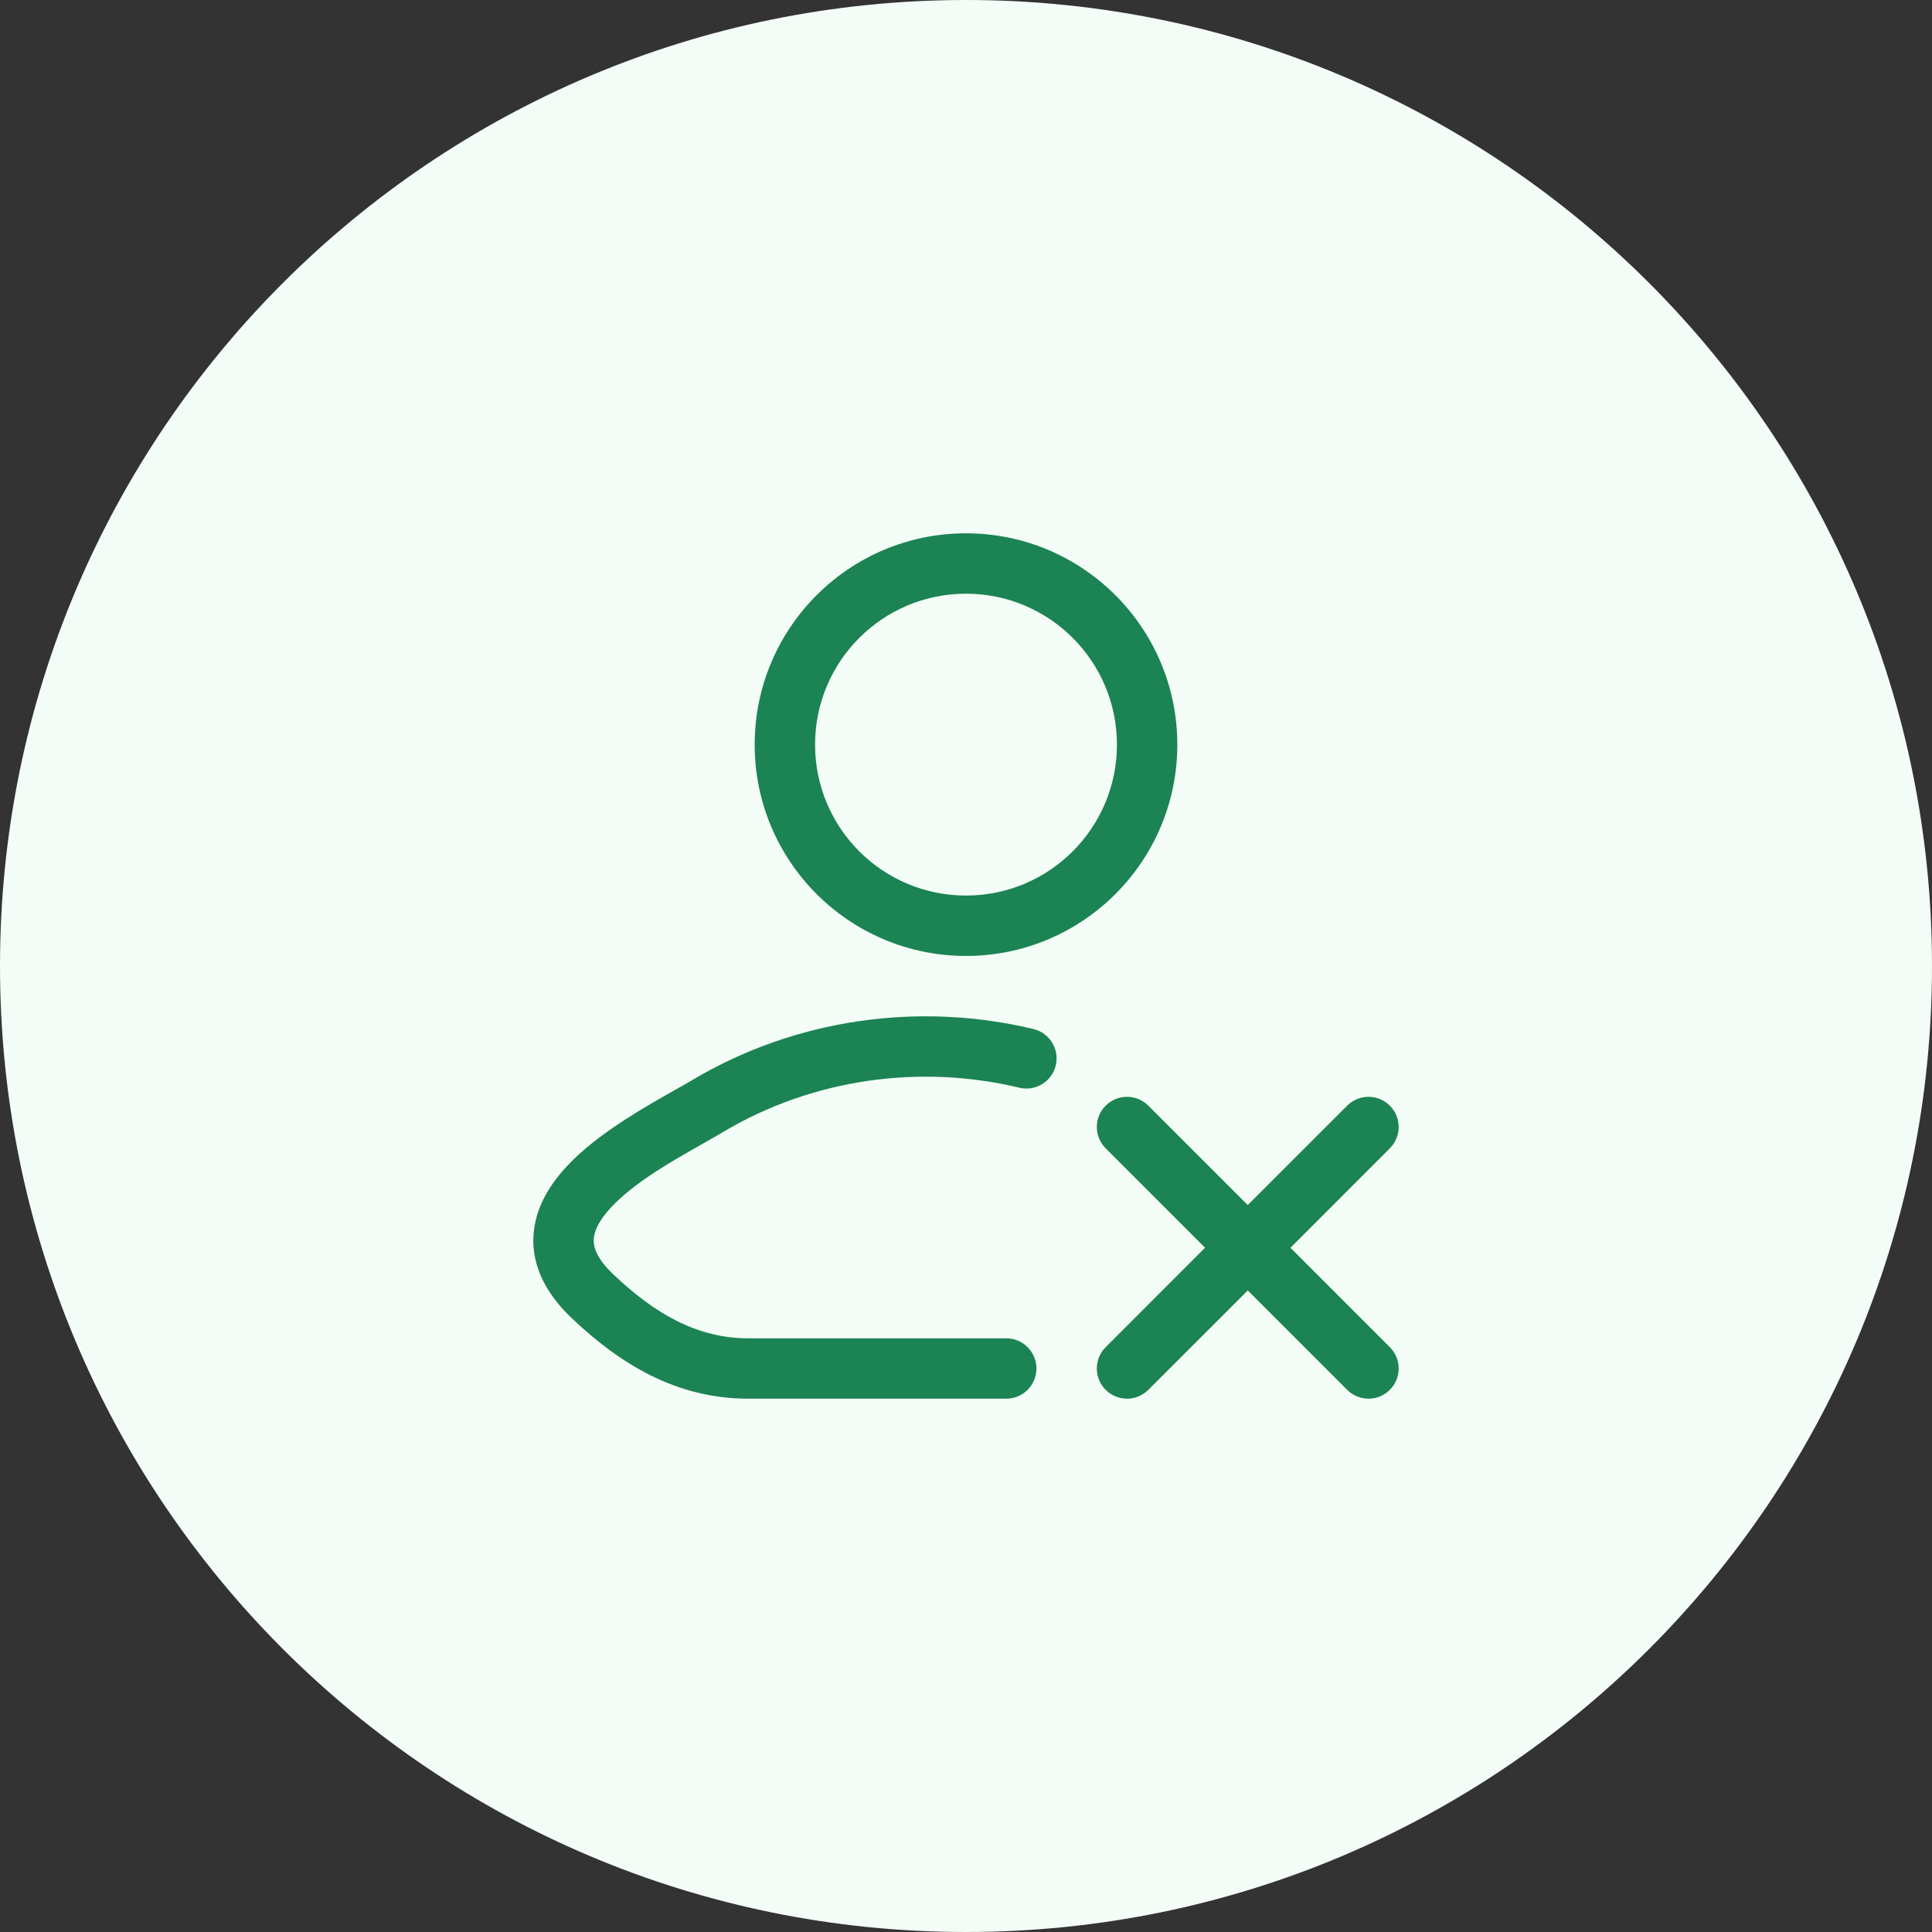 <svg width="48" height="48" viewBox="0 0 48 48" fill="none" xmlns="http://www.w3.org/2000/svg">
<rect x="0" y="0" width="48" height="48" fill="#333333" stroke="none"/>
<path d="M0 24C0 10.745 10.745 0 24 0C37.255 0 48 10.745 48 24C48 37.255 37.255 48 24 48C10.745 48 0 37.255 0 24Z" fill="#F3FCF6"/>
<path fill-rule="evenodd" clip-rule="evenodd" d="M18.75 18.5C18.75 15.601 21.101 13.25 24 13.25C26.899 13.25 29.25 15.601 29.25 18.5C29.25 21.399 26.899 23.75 24 23.75C21.101 23.75 18.75 21.399 18.75 18.5ZM24 14.75C21.929 14.75 20.25 16.429 20.25 18.5C20.25 20.571 21.929 22.25 24 22.25C26.071 22.25 27.75 20.571 27.75 18.5C27.75 16.429 26.071 14.75 24 14.75Z" fill="#1B8354"/>
<path d="M25.325 27.024C22.852 26.431 20.188 26.8 17.962 28.126C17.794 28.226 17.61 28.33 17.417 28.44C16.704 28.844 15.872 29.316 15.292 29.884C14.932 30.236 14.778 30.527 14.754 30.752C14.734 30.93 14.78 31.224 15.23 31.654C16.266 32.64 17.319 33.25 18.591 33.25H25C25.414 33.25 25.75 33.586 25.75 34C25.75 34.414 25.414 34.75 25 34.75H18.591C16.773 34.75 15.367 33.856 14.195 32.74C13.517 32.093 13.178 31.365 13.263 30.589C13.343 29.859 13.781 29.264 14.243 28.812C14.981 28.089 16.059 27.481 16.771 27.079C16.934 26.988 17.078 26.906 17.194 26.837C19.766 25.306 22.833 24.884 25.675 25.566C26.078 25.663 26.326 26.067 26.23 26.47C26.133 26.873 25.728 27.121 25.325 27.024Z" fill="#1B8354"/>
<path d="M28.53 27.47C28.237 27.177 27.763 27.177 27.47 27.47C27.177 27.763 27.177 28.237 27.47 28.53L29.939 31L27.47 33.47C27.177 33.763 27.177 34.237 27.47 34.53C27.763 34.823 28.237 34.823 28.53 34.53L31 32.061L33.47 34.53C33.763 34.823 34.237 34.823 34.53 34.53C34.823 34.237 34.823 33.763 34.53 33.47L32.061 31L34.53 28.53C34.823 28.237 34.823 27.763 34.53 27.47C34.237 27.177 33.763 27.177 33.47 27.47L31 29.939L28.53 27.47Z" fill="#1B8354"/>
</svg>
